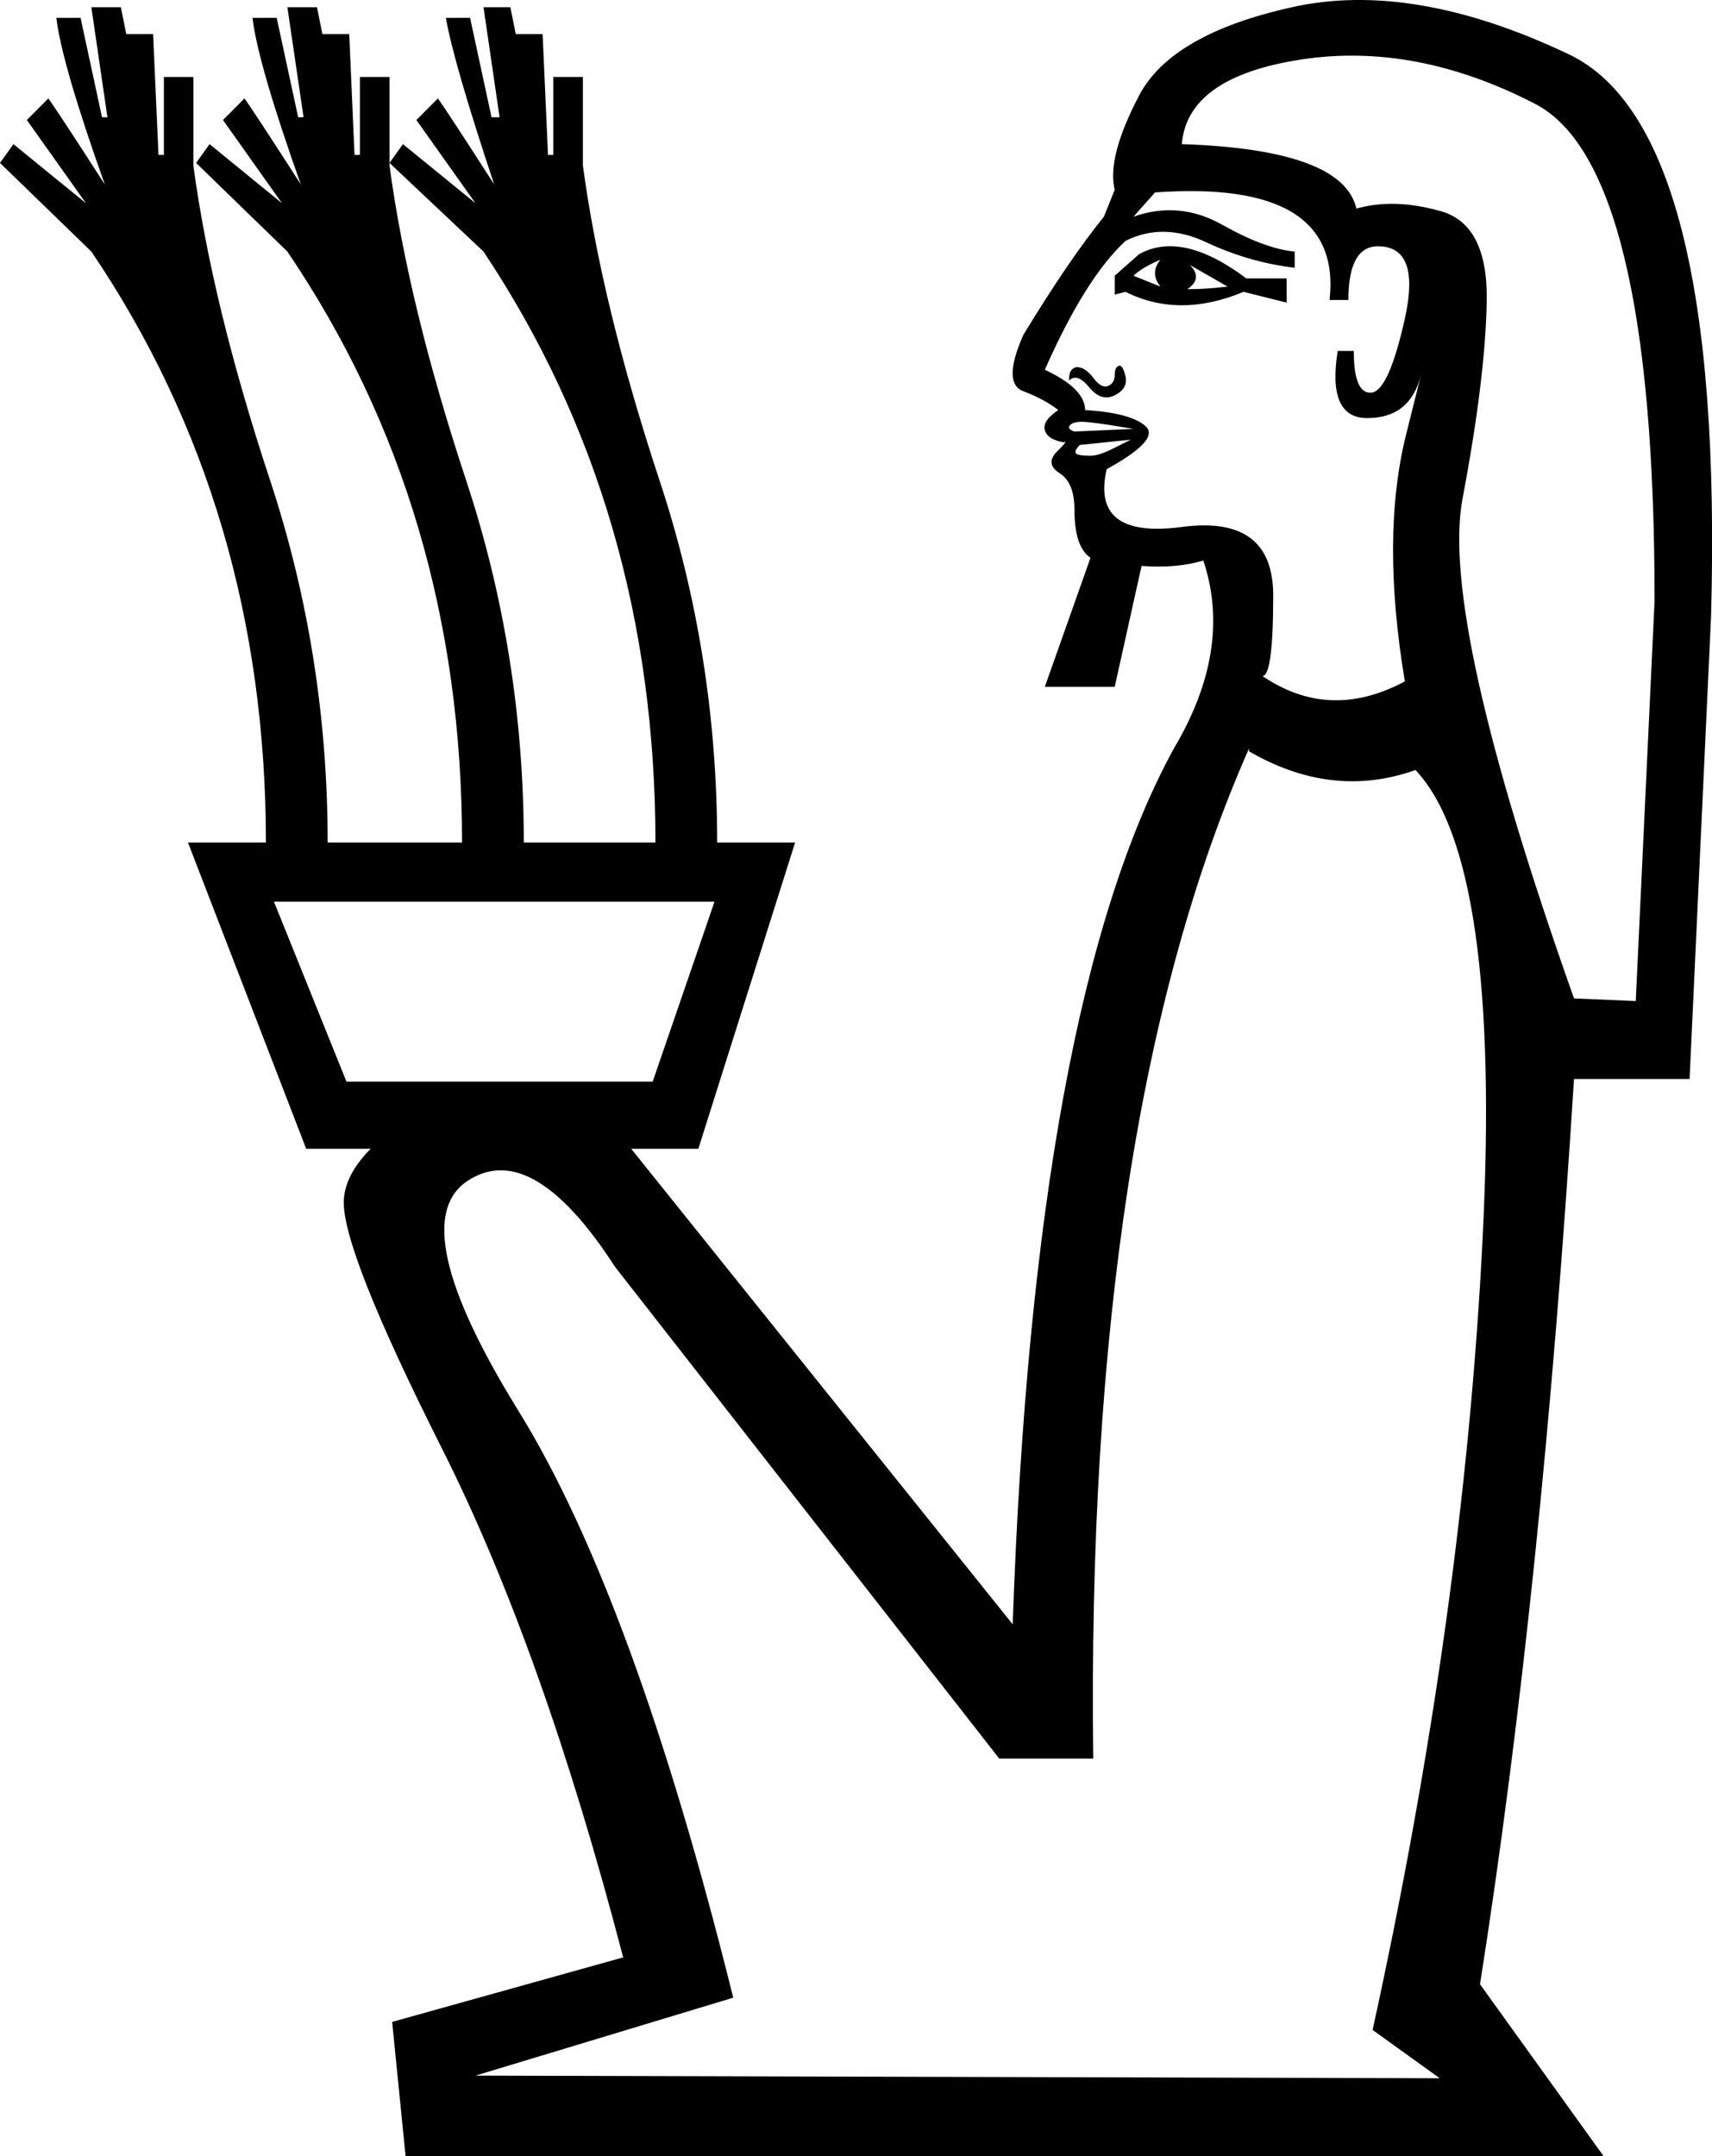 <?xml version='1.0' encoding ='UTF-8' standalone='yes'?>
<svg width='14.28' height='17.983' xmlns='http://www.w3.org/2000/svg' xmlns:xlink='http://www.w3.org/1999/xlink' xmlns:inkscape='http://www.inkscape.org/namespaces/inkscape'>
<path style='fill:#000000; stroke:none' d=' M 9.298 2.457  L 9.298 2.3  L 9.5 2.121  Q 9.858 1.919 10.396 2.322  L 10.732 2.322  L 10.732 2.524  L 10.373 2.434  Q 9.836 2.658 9.388 2.434  L 9.298 2.457  Z  M 9.455 2.3  Q 9.567 2.345 9.679 2.39  Q 9.589 2.278 9.679 2.166  Q 9.522 2.233 9.455 2.3  Z  M 9.903 2.412  Q 10.06 2.412 10.239 2.39  L 9.925 2.21  Q 10.037 2.322 9.903 2.412  Z  M 8.917 3.174  Q 8.917 3.107 8.939 3.084  Q 8.962 3.062 8.984 3.062  Q 9.051 3.062 9.119 3.151  Q 9.186 3.241 9.242 3.219  Q 9.298 3.196 9.298 3.129  Q 9.298 3.062 9.332 3.051  Q 9.365 3.039 9.388 3.14  Q 9.41 3.241 9.298 3.297  Q 9.186 3.353 9.085 3.23  Q 8.984 3.107 8.917 3.174  Z  M 9.432 3.667  L 9.007 3.711  Q 8.962 3.756 8.973 3.779  Q 8.984 3.801 9.096 3.801  Q 9.163 3.801 9.276 3.745  Q 9.388 3.689 9.432 3.667  Z  M 9.455 3.577  Q 9.455 3.577 9.32 3.555  Q 9.186 3.532 9.074 3.521  Q 8.962 3.51 8.928 3.543  Q 8.895 3.577 8.962 3.599  L 9.455 3.577  Z  M 11.314 1.74  Q 11.628 1.65 12.02 1.762  Q 12.412 1.874 12.401 2.513  Q 12.39 3.151 12.199 4.16  Q 12.009 5.168 13.129 8.327  L 13.644 8.349  L 13.801 5.011  Q 13.801 1.381 12.804 0.866  Q 11.807 0.351 10.855 0.496  Q 9.903 0.642 9.858 1.202  Q 11.202 1.247 11.314 1.74  Z  M 9.634 1.605  L 9.455 1.807  Q 9.836 1.673 10.194 1.874  Q 10.553 2.076 10.799 2.098  L 10.799 2.233  Q 10.418 2.188 10.06 2.02  Q 9.701 1.852 9.388 2.009  Q 9.051 2.322 8.715 3.084  Q 9.051 3.241 9.051 3.42  Q 9.432 3.443 9.556 3.555  Q 9.679 3.667 9.231 3.913  Q 9.096 4.496 9.858 4.395  Q 10.62 4.294 10.62 4.966  Q 10.62 5.638 10.53 5.638  Q 11.09 6.019 11.718 5.683  Q 11.516 4.473 11.729 3.622  Q 11.942 2.77 11.852 3.129  Q 11.762 3.487 11.404 3.487  Q 11.068 3.487 11.158 2.927  L 11.292 2.927  Q 11.292 3.286 11.438 3.275  Q 11.583 3.263 11.718 2.658  Q 11.852 2.054 11.494 2.054  Q 11.247 2.054 11.247 2.502  L 11.09 2.502  Q 11.202 1.493 9.634 1.605  Z  M 11.807 6.422  Q 11.113 6.669 10.418 6.266  L 10.418 6.243  Q 9.051 9.335 9.119 14.667  L 8.335 14.667  L 5.131 10.567  Q 4.436 9.492 3.898 9.85  Q 3.361 10.209 4.324 11.766  Q 5.287 13.323 6.116 16.661  L 3.966 17.311  L 12.009 17.333  L 11.449 16.93  Q 12.211 13.457 12.367 10.321  Q 12.524 7.184 11.807 6.422  Z  M 13.129 8.999  Q 12.86 13.278 12.345 16.549  L 13.376 17.983  L 3.383 17.983  L 3.271 16.863  L 5.198 16.325  Q 4.526 13.749 3.686 12.08  Q 2.845 10.41 2.868 10.007  Q 2.89 9.604 3.641 9.189  Q 4.391 8.775 5.175 9.469  L 8.447 13.547  Q 8.626 8.372 9.791 6.243  Q 10.284 5.414 10.037 4.675  Q 9.813 4.742 9.522 4.72  L 9.298 5.728  L 8.715 5.728  L 9.096 4.652  Q 8.962 4.563 8.962 4.249  Q 8.962 4.025 8.839 3.947  Q 8.715 3.868 8.816 3.767  Q 8.917 3.667 8.872 3.689  Q 8.738 3.667 8.715 3.588  Q 8.693 3.51 8.827 3.42  Q 8.715 3.331 8.536 3.263  Q 8.357 3.196 8.536 2.793  Q 8.917 2.166 9.208 1.807  L 9.298 1.583  Q 9.231 1.314 9.5 0.799  Q 9.768 0.284 10.777 0.06  Q 11.785 -0.165 13.084 0.452  Q 14.384 1.068 14.272 5.145  L 14.093 8.999  L 13.129 8.999  Z  M 2.285 7.52  L 2.89 9.021  L 5.444 9.021  L 5.96 7.52  L 2.285 7.52  Z  M 5.467 7.027  Q 5.467 4.249 4.033 2.098  L 3.249 1.359  L 3.361 1.202  L 3.966 1.695  L 3.473 1.001  L 3.652 0.821  Q 3.719 0.911 4.122 1.538  Q 3.786 0.53 3.719 0.149  L 3.921 0.149  L 4.1 0.978  L 4.167 0.978  L 4.033 0.06  L 4.257 0.06  L 4.302 0.284  L 4.526 0.284  L 4.571 1.292  L 4.615 1.292  L 4.615 0.642  L 4.862 0.642  L 4.862 1.381  Q 5.019 2.546 5.5 4.003  Q 5.982 5.459 5.982 7.027  L 6.632 7.027  L 5.825 9.581  L 2.554 9.581  L 1.568 7.027  L 2.218 7.027  Q 2.218 4.249 0.762 2.098  L 0 1.359  L 0.112 1.202  L 0.717 1.695  L 0.224 1.001  L 0.403 0.821  Q 0.47 0.911 0.874 1.538  Q 0.515 0.53 0.47 0.149  L 0.672 0.149  L 0.851 0.978  L 0.896 0.978  L 0.762 0.06  L 1.008 0.06  L 1.053 0.284  L 1.277 0.284  L 1.322 1.292  L 1.367 1.292  L 1.367 0.642  L 1.613 0.642  L 1.613 1.381  Q 1.77 2.546 2.252 4.003  Q 2.733 5.459 2.733 7.027  L 3.854 7.027  Q 3.854 4.249 2.397 2.098  L 1.636 1.359  L 1.748 1.202  L 2.352 1.695  L 1.86 1.001  L 2.039 0.821  Q 2.106 0.911 2.509 1.538  Q 2.151 0.53 2.106 0.149  L 2.308 0.149  L 2.487 0.978  L 2.532 0.978  L 2.397 0.06  L 2.644 0.06  L 2.689 0.284  L 2.913 0.284  L 2.957 1.292  L 3.002 1.292  L 3.002 0.642  L 3.249 0.642  L 3.249 1.381  Q 3.406 2.546 3.887 4.003  Q 4.369 5.459 4.369 7.027  L 5.467 7.027  Z '/></svg>
